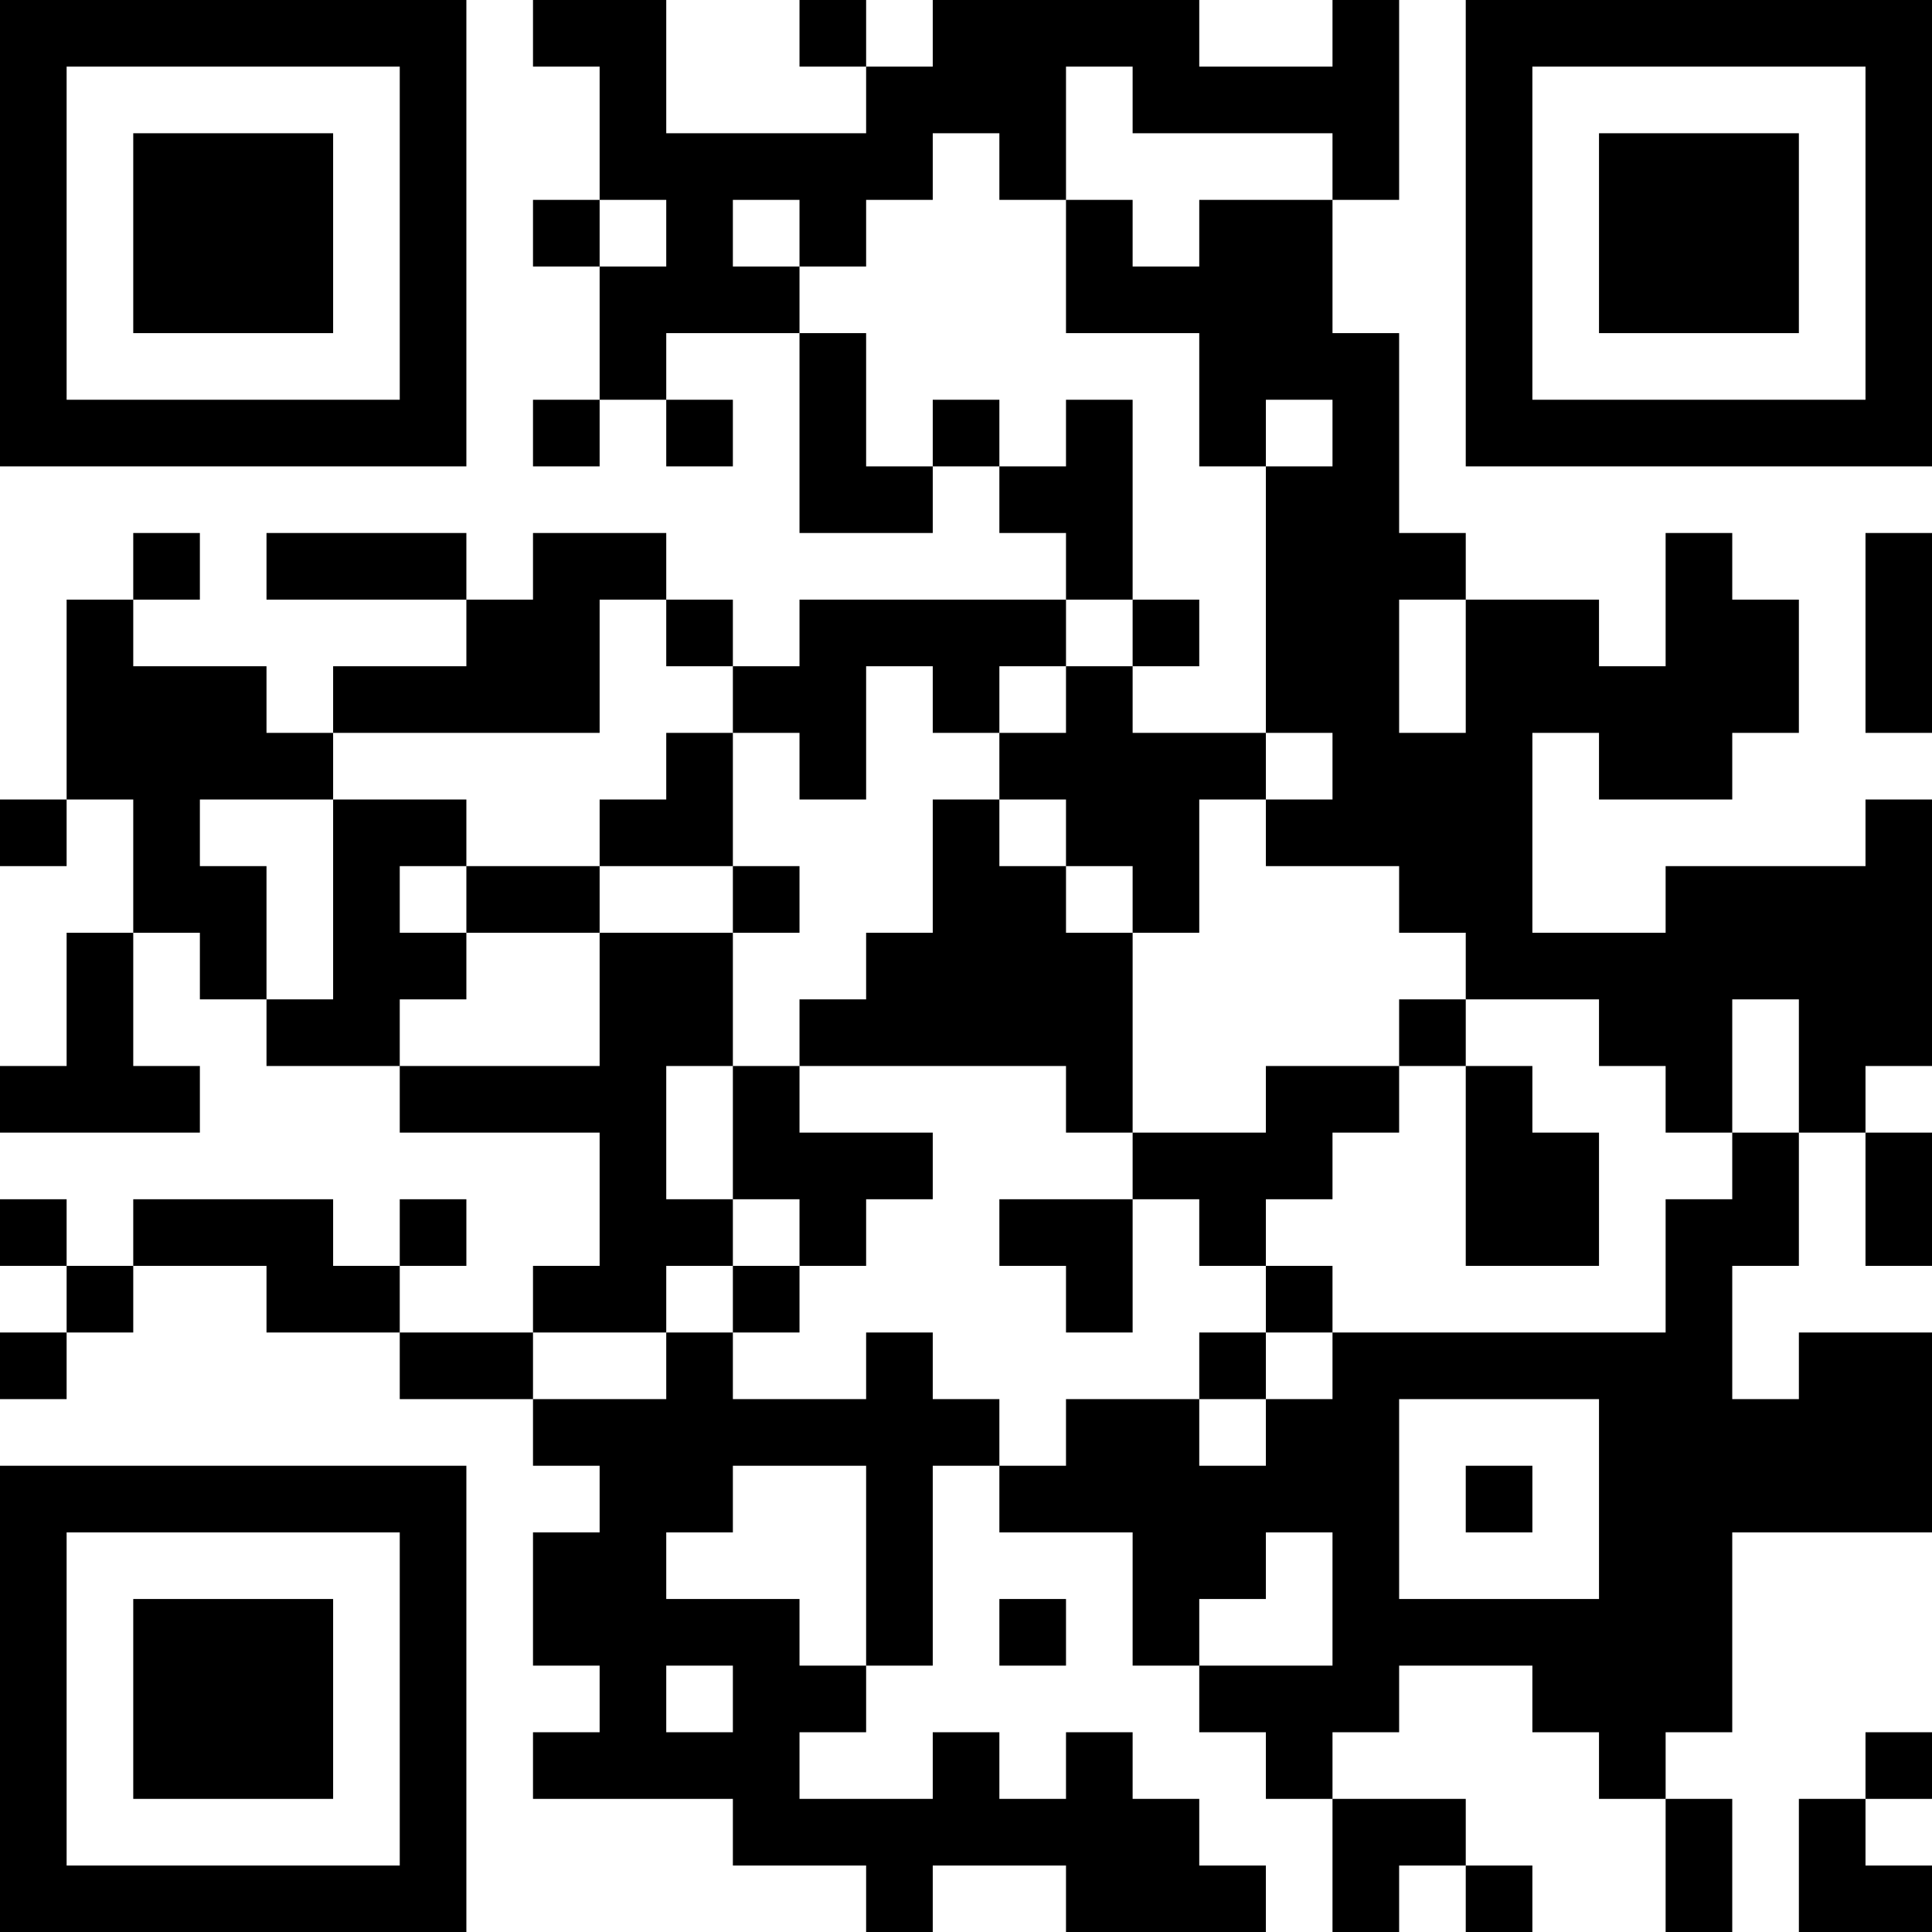 <?xml version="1.0" encoding="UTF-8"?>
<svg xmlns="http://www.w3.org/2000/svg" version="1.1" width="200" height="200" viewBox="0 0 200 200"><rect x="0" y="0" width="200" height="200" fill="#ffffff"/><g transform="scale(6.897)"><g transform="translate(0,0)"><path fill-rule="evenodd" d="M8 0L8 1L9 1L9 3L8 3L8 4L9 4L9 6L8 6L8 7L9 7L9 6L10 6L10 7L11 7L11 6L10 6L10 5L12 5L12 8L14 8L14 7L15 7L15 8L16 8L16 9L12 9L12 10L11 10L11 9L10 9L10 8L8 8L8 9L7 9L7 8L4 8L4 9L7 9L7 10L5 10L5 11L4 11L4 10L2 10L2 9L3 9L3 8L2 8L2 9L1 9L1 12L0 12L0 13L1 13L1 12L2 12L2 14L1 14L1 16L0 16L0 17L3 17L3 16L2 16L2 14L3 14L3 15L4 15L4 16L6 16L6 17L9 17L9 19L8 19L8 20L6 20L6 19L7 19L7 18L6 18L6 19L5 19L5 18L2 18L2 19L1 19L1 18L0 18L0 19L1 19L1 20L0 20L0 21L1 21L1 20L2 20L2 19L4 19L4 20L6 20L6 21L8 21L8 22L9 22L9 23L8 23L8 25L9 25L9 26L8 26L8 27L11 27L11 28L13 28L13 29L14 29L14 28L16 28L16 29L19 29L19 28L18 28L18 27L17 27L17 26L16 26L16 27L15 27L15 26L14 26L14 27L12 27L12 26L13 26L13 25L14 25L14 22L15 22L15 23L17 23L17 25L18 25L18 26L19 26L19 27L20 27L20 29L21 29L21 28L22 28L22 29L23 29L23 28L22 28L22 27L20 27L20 26L21 26L21 25L23 25L23 26L24 26L24 27L25 27L25 29L26 29L26 27L25 27L25 26L26 26L26 23L29 23L29 20L27 20L27 21L26 21L26 19L27 19L27 17L28 17L28 19L29 19L29 17L28 17L28 16L29 16L29 12L28 12L28 13L25 13L25 14L23 14L23 11L24 11L24 12L26 12L26 11L27 11L27 9L26 9L26 8L25 8L25 10L24 10L24 9L22 9L22 8L21 8L21 5L20 5L20 3L21 3L21 0L20 0L20 1L18 1L18 0L14 0L14 1L13 1L13 0L12 0L12 1L13 1L13 2L10 2L10 0ZM16 1L16 3L15 3L15 2L14 2L14 3L13 3L13 4L12 4L12 3L11 3L11 4L12 4L12 5L13 5L13 7L14 7L14 6L15 6L15 7L16 7L16 6L17 6L17 9L16 9L16 10L15 10L15 11L14 11L14 10L13 10L13 12L12 12L12 11L11 11L11 10L10 10L10 9L9 9L9 11L5 11L5 12L3 12L3 13L4 13L4 15L5 15L5 12L7 12L7 13L6 13L6 14L7 14L7 15L6 15L6 16L9 16L9 14L11 14L11 16L10 16L10 18L11 18L11 19L10 19L10 20L8 20L8 21L10 21L10 20L11 20L11 21L13 21L13 20L14 20L14 21L15 21L15 22L16 22L16 21L18 21L18 22L19 22L19 21L20 21L20 20L25 20L25 18L26 18L26 17L27 17L27 15L26 15L26 17L25 17L25 16L24 16L24 15L22 15L22 14L21 14L21 13L19 13L19 12L20 12L20 11L19 11L19 7L20 7L20 6L19 6L19 7L18 7L18 5L16 5L16 3L17 3L17 4L18 4L18 3L20 3L20 2L17 2L17 1ZM9 3L9 4L10 4L10 3ZM28 8L28 11L29 11L29 8ZM17 9L17 10L16 10L16 11L15 11L15 12L14 12L14 14L13 14L13 15L12 15L12 16L11 16L11 18L12 18L12 19L11 19L11 20L12 20L12 19L13 19L13 18L14 18L14 17L12 17L12 16L16 16L16 17L17 17L17 18L15 18L15 19L16 19L16 20L17 20L17 18L18 18L18 19L19 19L19 20L18 20L18 21L19 21L19 20L20 20L20 19L19 19L19 18L20 18L20 17L21 17L21 16L22 16L22 19L24 19L24 17L23 17L23 16L22 16L22 15L21 15L21 16L19 16L19 17L17 17L17 14L18 14L18 12L19 12L19 11L17 11L17 10L18 10L18 9ZM21 9L21 11L22 11L22 9ZM10 11L10 12L9 12L9 13L7 13L7 14L9 14L9 13L11 13L11 14L12 14L12 13L11 13L11 11ZM15 12L15 13L16 13L16 14L17 14L17 13L16 13L16 12ZM21 21L21 24L24 24L24 21ZM11 22L11 23L10 23L10 24L12 24L12 25L13 25L13 22ZM22 22L22 23L23 23L23 22ZM19 23L19 24L18 24L18 25L20 25L20 23ZM15 24L15 25L16 25L16 24ZM10 25L10 26L11 26L11 25ZM28 26L28 27L27 27L27 29L29 29L29 28L28 28L28 27L29 27L29 26ZM0 0L0 7L7 7L7 0ZM1 1L1 6L6 6L6 1ZM2 2L2 5L5 5L5 2ZM22 0L22 7L29 7L29 0ZM23 1L23 6L28 6L28 1ZM24 2L24 5L27 5L27 2ZM0 22L0 29L7 29L7 22ZM1 23L1 28L6 28L6 23ZM2 24L2 27L5 27L5 24Z" fill="#000000"/></g></g></svg>
